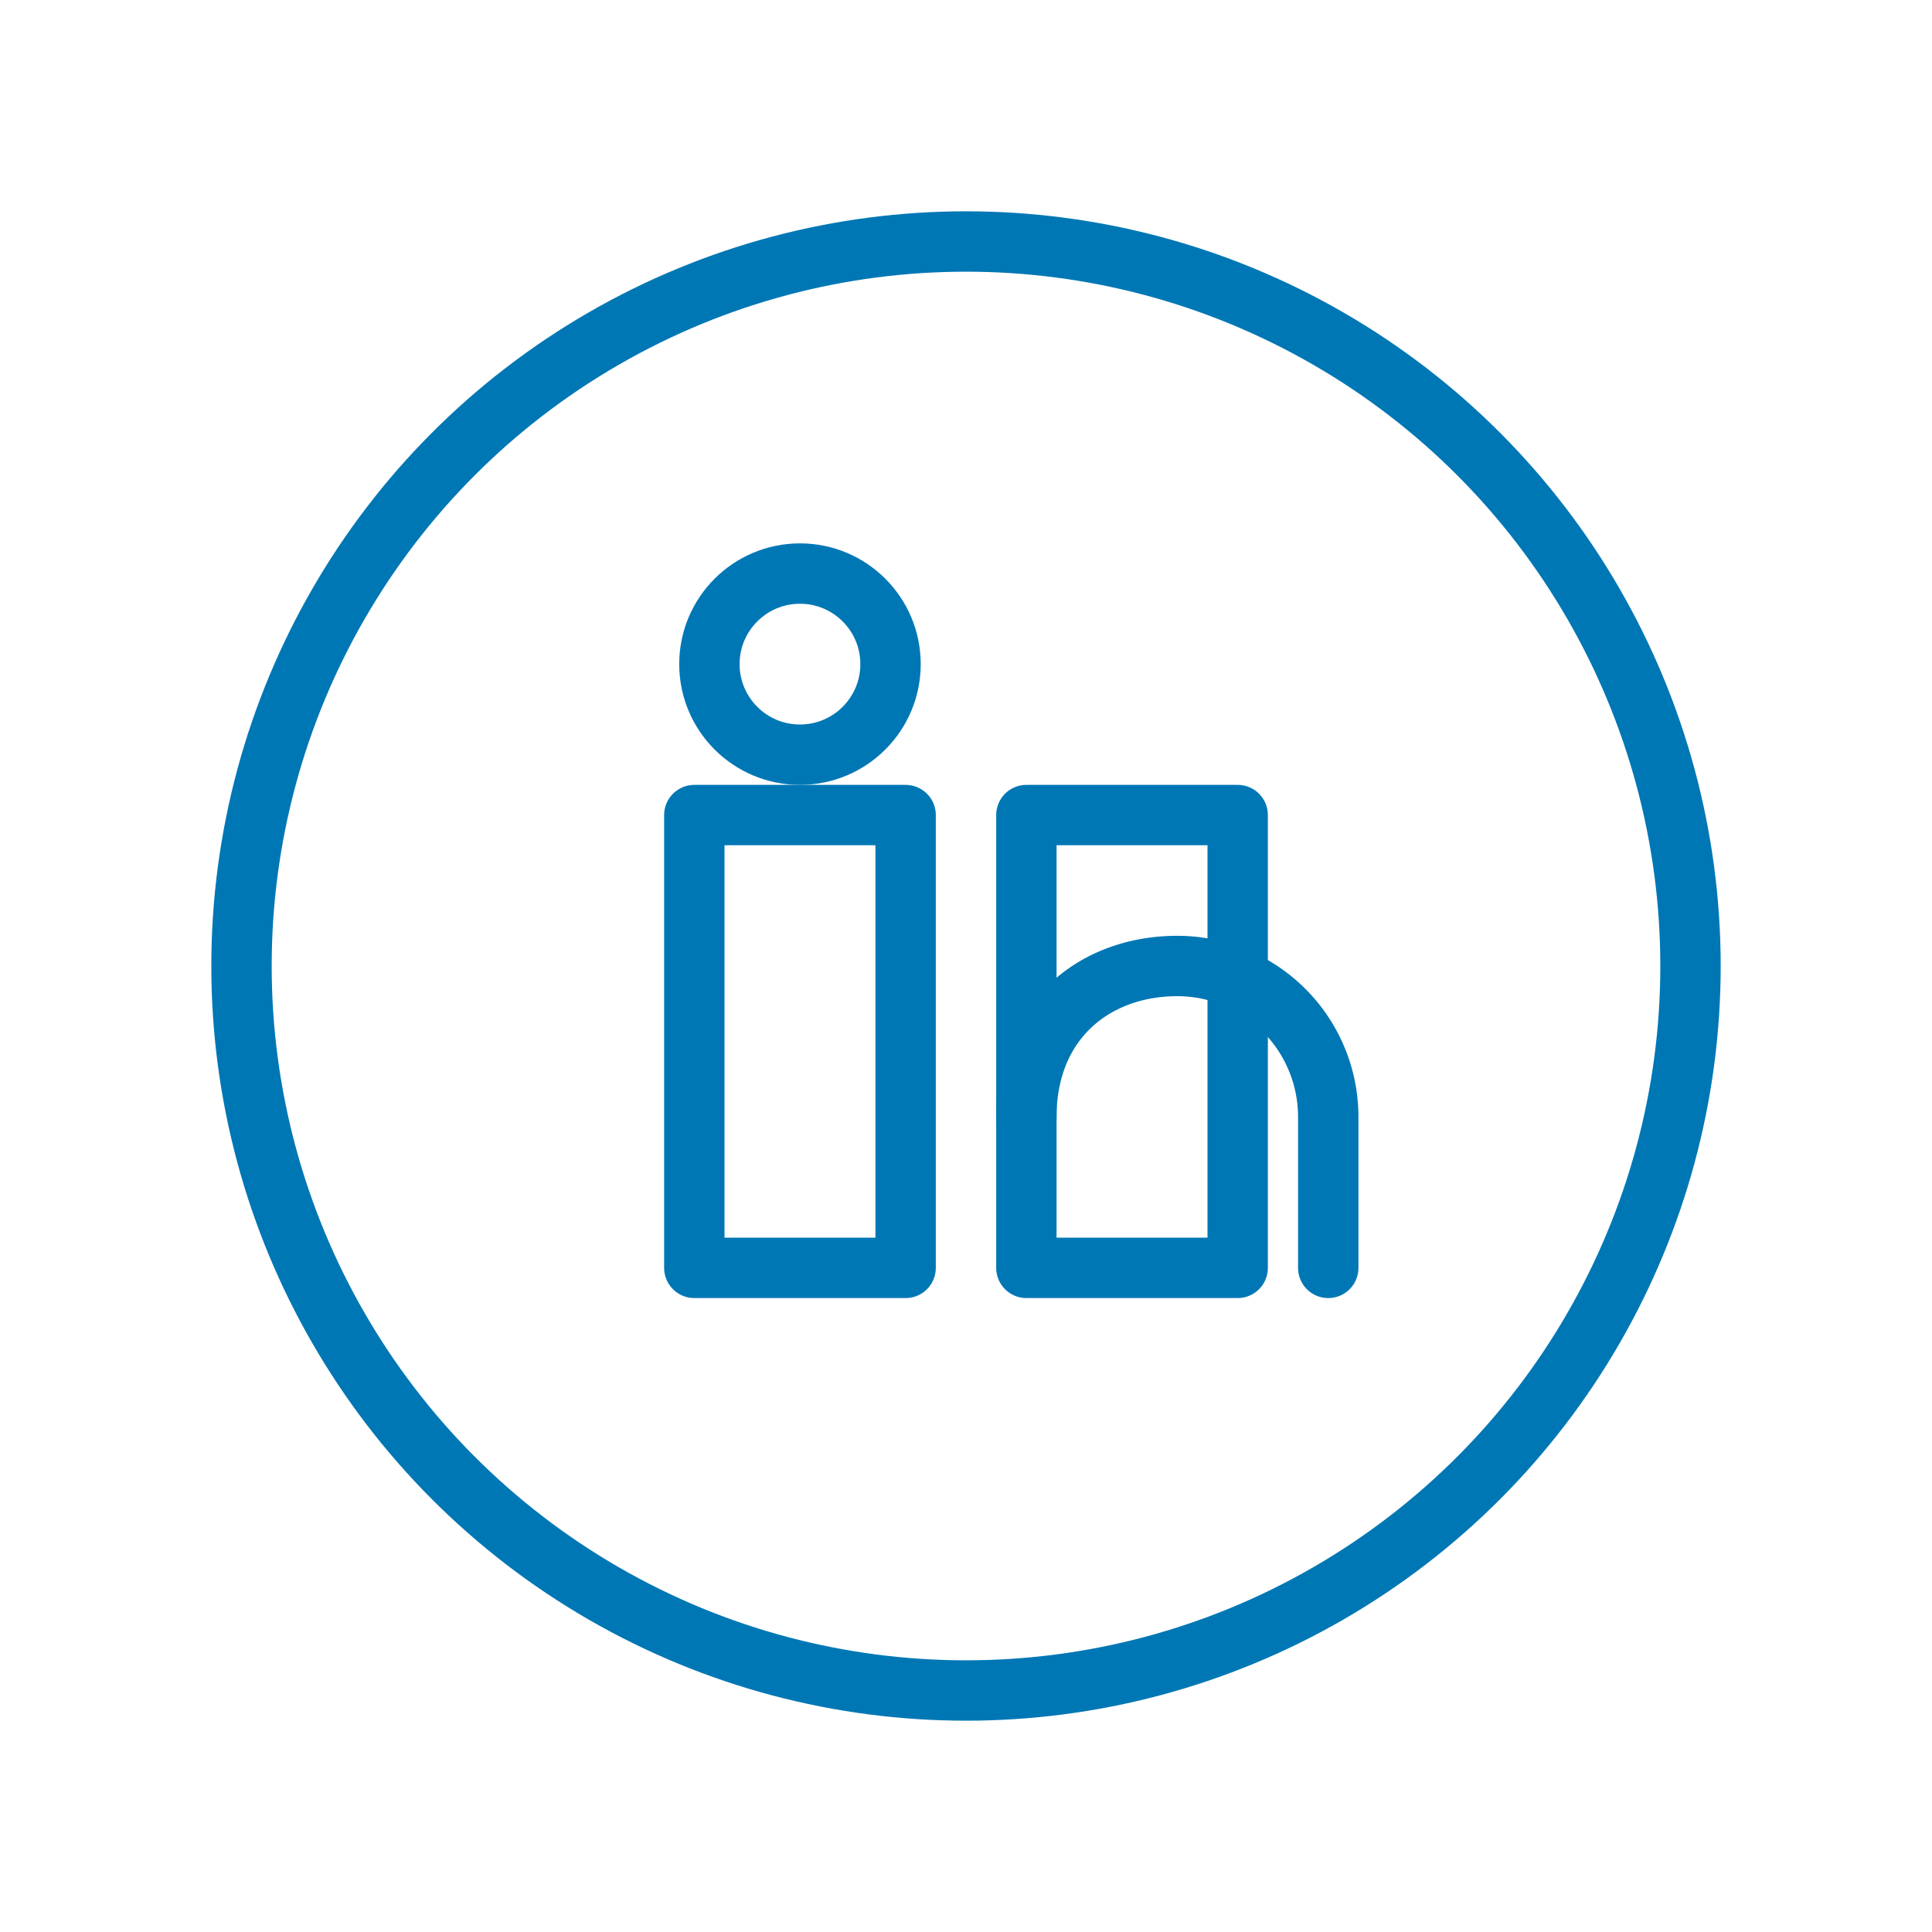<svg xmlns="http://www.w3.org/2000/svg" width="256" height="256" viewBox="0 0 256 256">
  <rect width="256" height="256" fill="none"/>
  <circle cx="128" cy="128" r="96" fill="none" stroke="#0077B5" stroke-linecap="round" stroke-linejoin="round" stroke-width="8"/>
  <rect x="92" y="108" width="28" height="60" fill="none" stroke="#0077B5" stroke-linecap="round" stroke-linejoin="round" stroke-width="8"/>
  <rect x="136" y="108" width="28" height="60" fill="none" stroke="#0077B5" stroke-linecap="round" stroke-linejoin="round" stroke-width="8"/>
  <path d="M136,148c0-12.7,9-20,20-20a20,20,0,0,1,20,20v20" fill="none" stroke="#0077B5" stroke-linecap="round" stroke-linejoin="round" stroke-width="8"/>
  <circle cx="106" cy="88" r="12" fill="none" stroke="#0077B5" stroke-linecap="round" stroke-linejoin="round" stroke-width="8"/>
</svg>
